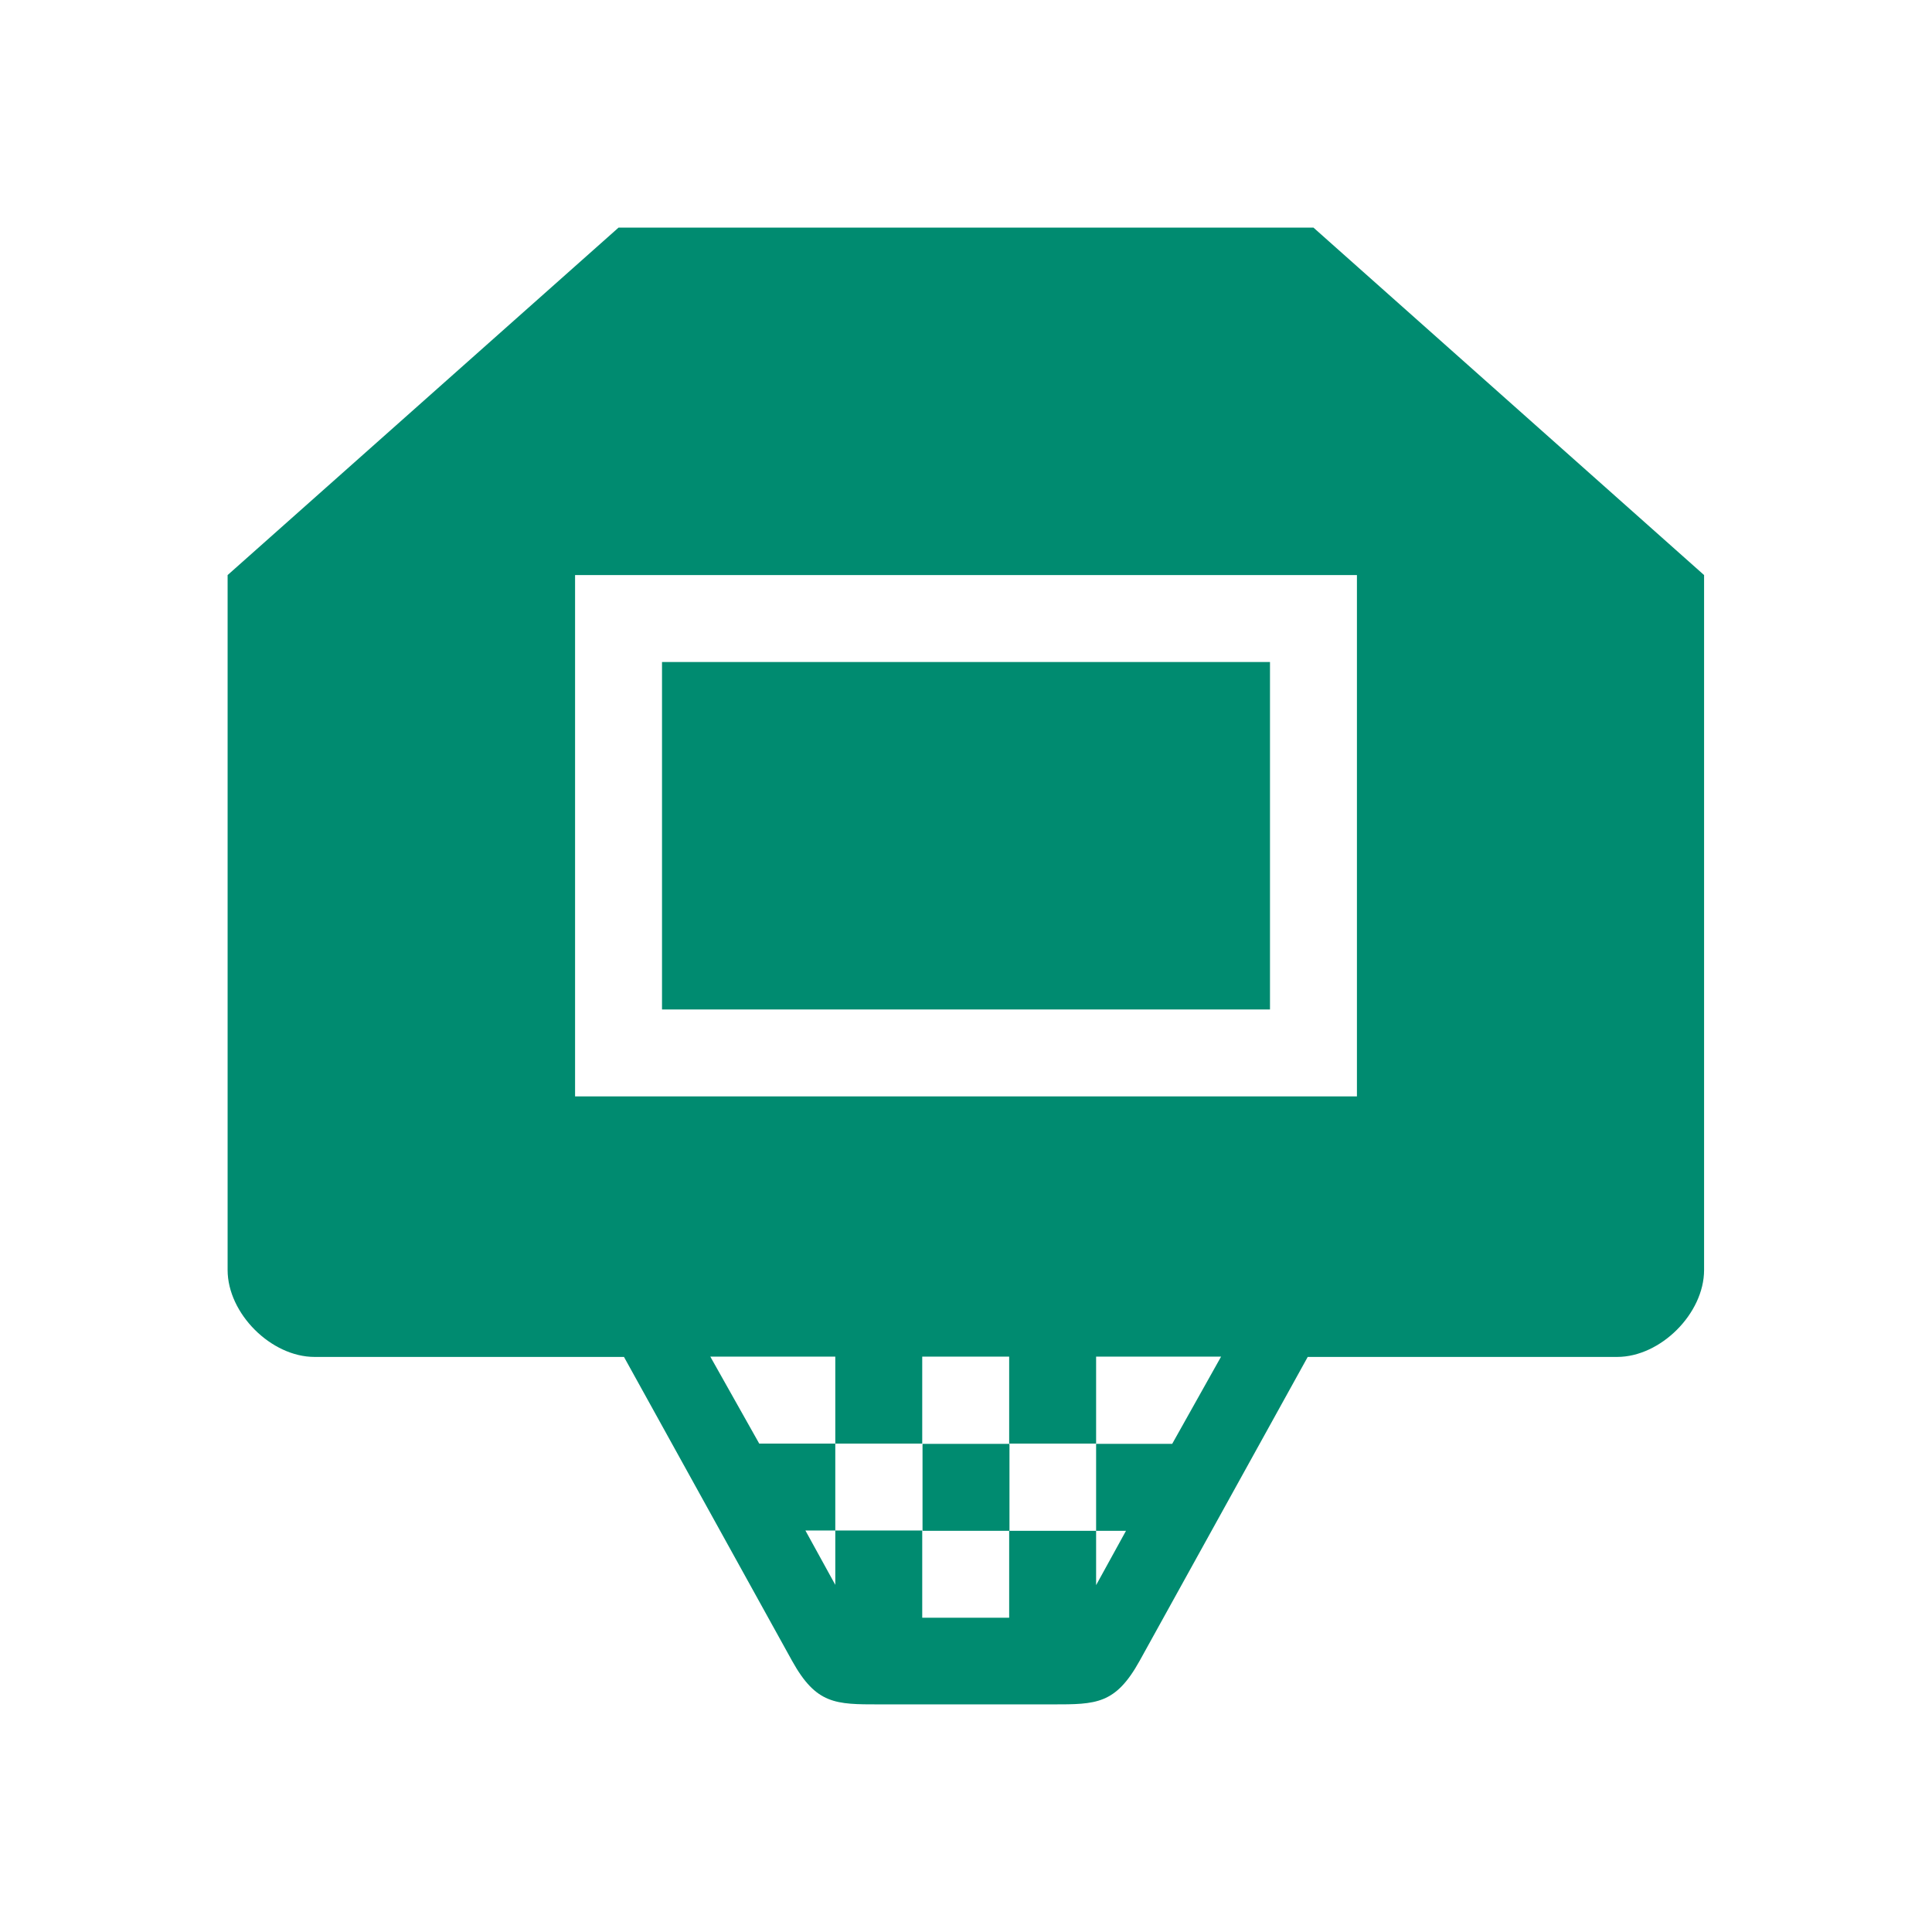 <?xml version="1.0" encoding="utf-8"?>
<!-- Generator: Adobe Illustrator 23.0.1, SVG Export Plug-In . SVG Version: 6.00 Build 0)  -->
<svg version="1.1" id="Layer_1" xmlns="http://www.w3.org/2000/svg" xmlns:xlink="http://www.w3.org/1999/xlink" x="0px" y="0px"
	 viewBox="0 0 64 64" style="enable-background:new 0 0 64 64;" xml:space="preserve">
<style type="text/css">
	.st0{fill-rule:evenodd;clip-rule:evenodd;fill:#008B70;}
	.st1{fill:#008B70;}
	.st2{fill:#FFFFFF;}
	.st3{fill:none;}
</style>
<g>
	<g>
		<g>
			<rect x="21.93" y="21.93" class="st1" width="20.14" height="11.51"/>
			<path class="st1" d="M43.51,7.54H20.49v0L7.54,19.05v23.02c0,1.44,1.44,2.88,2.88,2.88h10.25l5.57,10.07
				c0.8,1.44,1.44,1.44,2.88,1.44h5.75c1.44,0,2.08,0,2.88-1.44l5.57-10.07h10.25c1.44,0,2.88-1.44,2.88-2.88V19.05L43.51,7.54z
				 M38.83,47.83h-2.52v2.88h0.99l-0.99,1.8v-1.8h-2.88v2.88h-2.88V50.7h-2.88v1.8l-0.99-1.8h0.99v-2.88h-2.52l-1.62-2.88h4.14v2.88
				h2.88v-2.88h2.88v2.88h2.88v-2.88h4.14L38.83,47.83z M44.95,36.32h-25.9V19.05h25.9V36.32z"/>
		</g>
		<rect x="30.56" y="47.83" class="st1" width="2.88" height="2.88"/>
	</g>
</g>
</svg>
